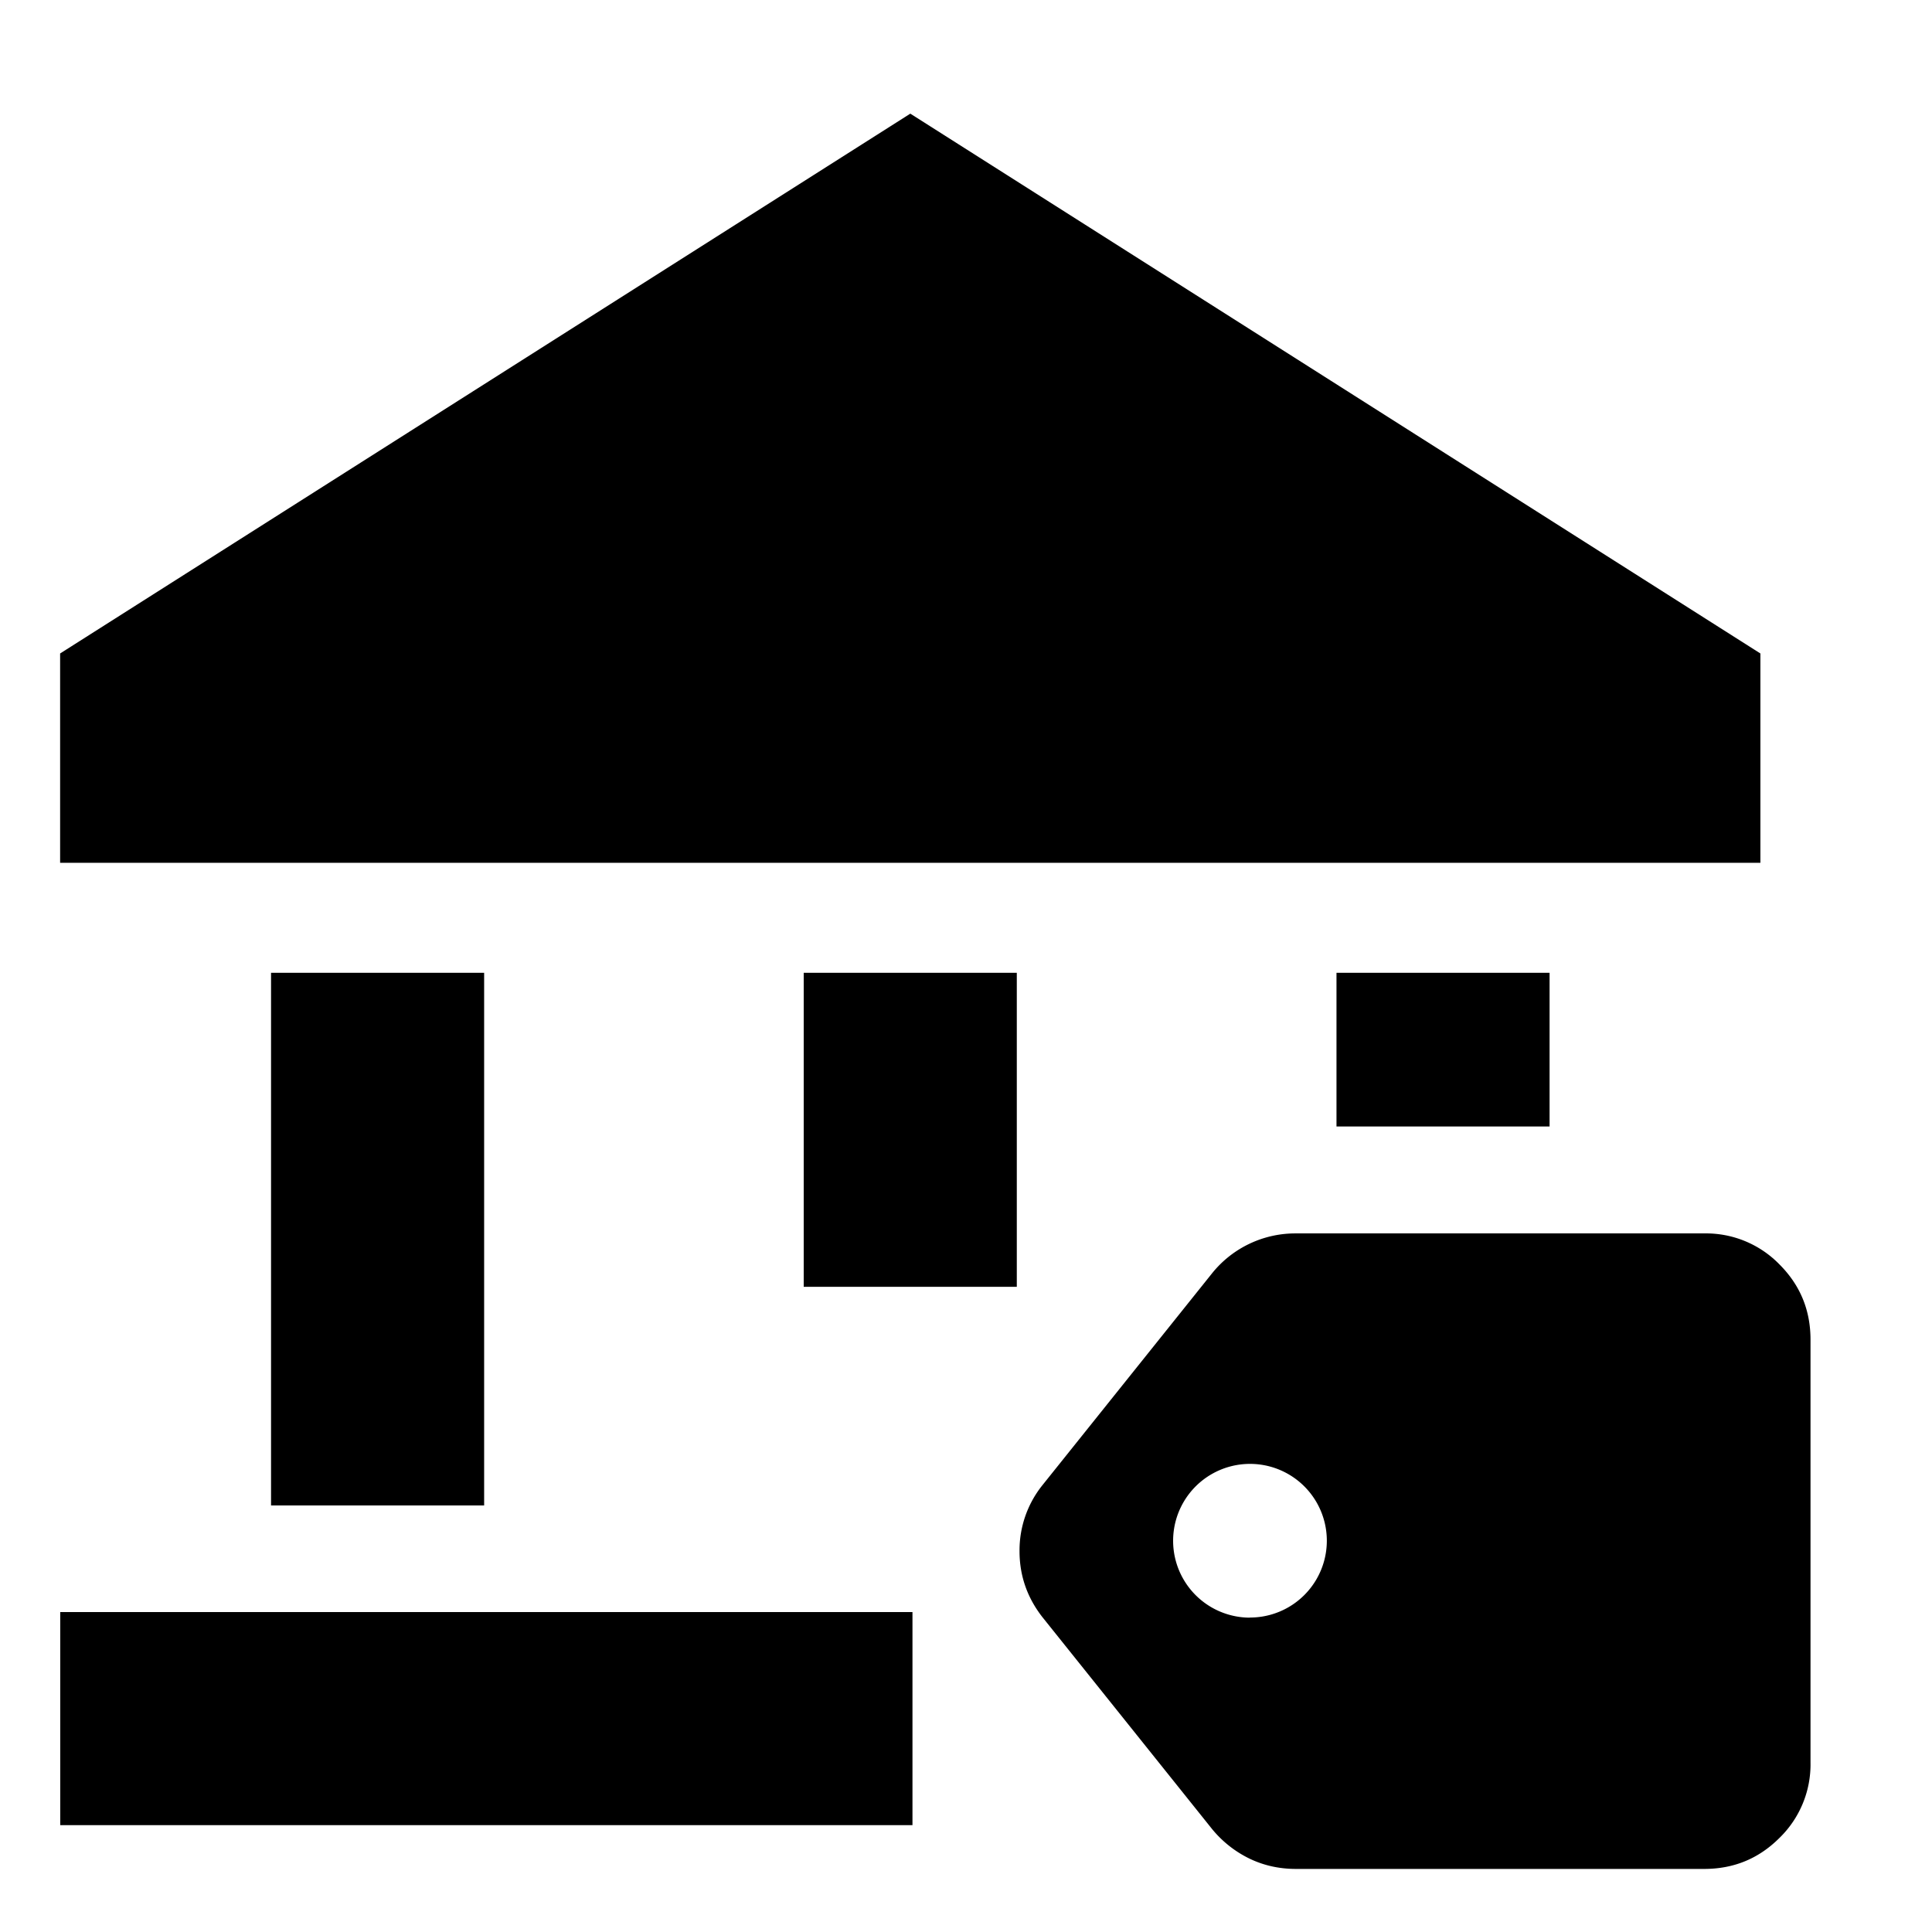 <svg width="17" height="17" viewBox="0 0 17 17" xmlns="http://www.w3.org/2000/svg"><path fill-rule="evenodd" clip-rule="evenodd" d="M8.01 1 .529 5.75v1.842H15.49V5.75L8.01 1Zm3.75 8.912h1.875V8.56H11.76v1.352Zm-4.688 1.411h1.875V8.56H7.072v2.763Zm-4.687 1.924H4.26V8.56H2.385v4.687ZM.529 16.06h7.5v-1.875H.53v1.875ZM10.666 11.203l-1.494 1.866a.916.916 0 0 0-.201.58c0 .215.067.408.201.58l1.494 1.866a.977.977 0 0 0 .33.26c.125.06.261.09.407.09h3.592c.26 0 .48-.09.663-.273a.902.902 0 0 0 .273-.662v-3.722c0-.26-.091-.48-.273-.662a.902.902 0 0 0-.662-.273h-3.593a.94.94 0 0 0-.737.35Zm.333 3.03a.676.676 0 1 0 0-1.352.676.676 0 0 0 0 1.353Z"/></svg>